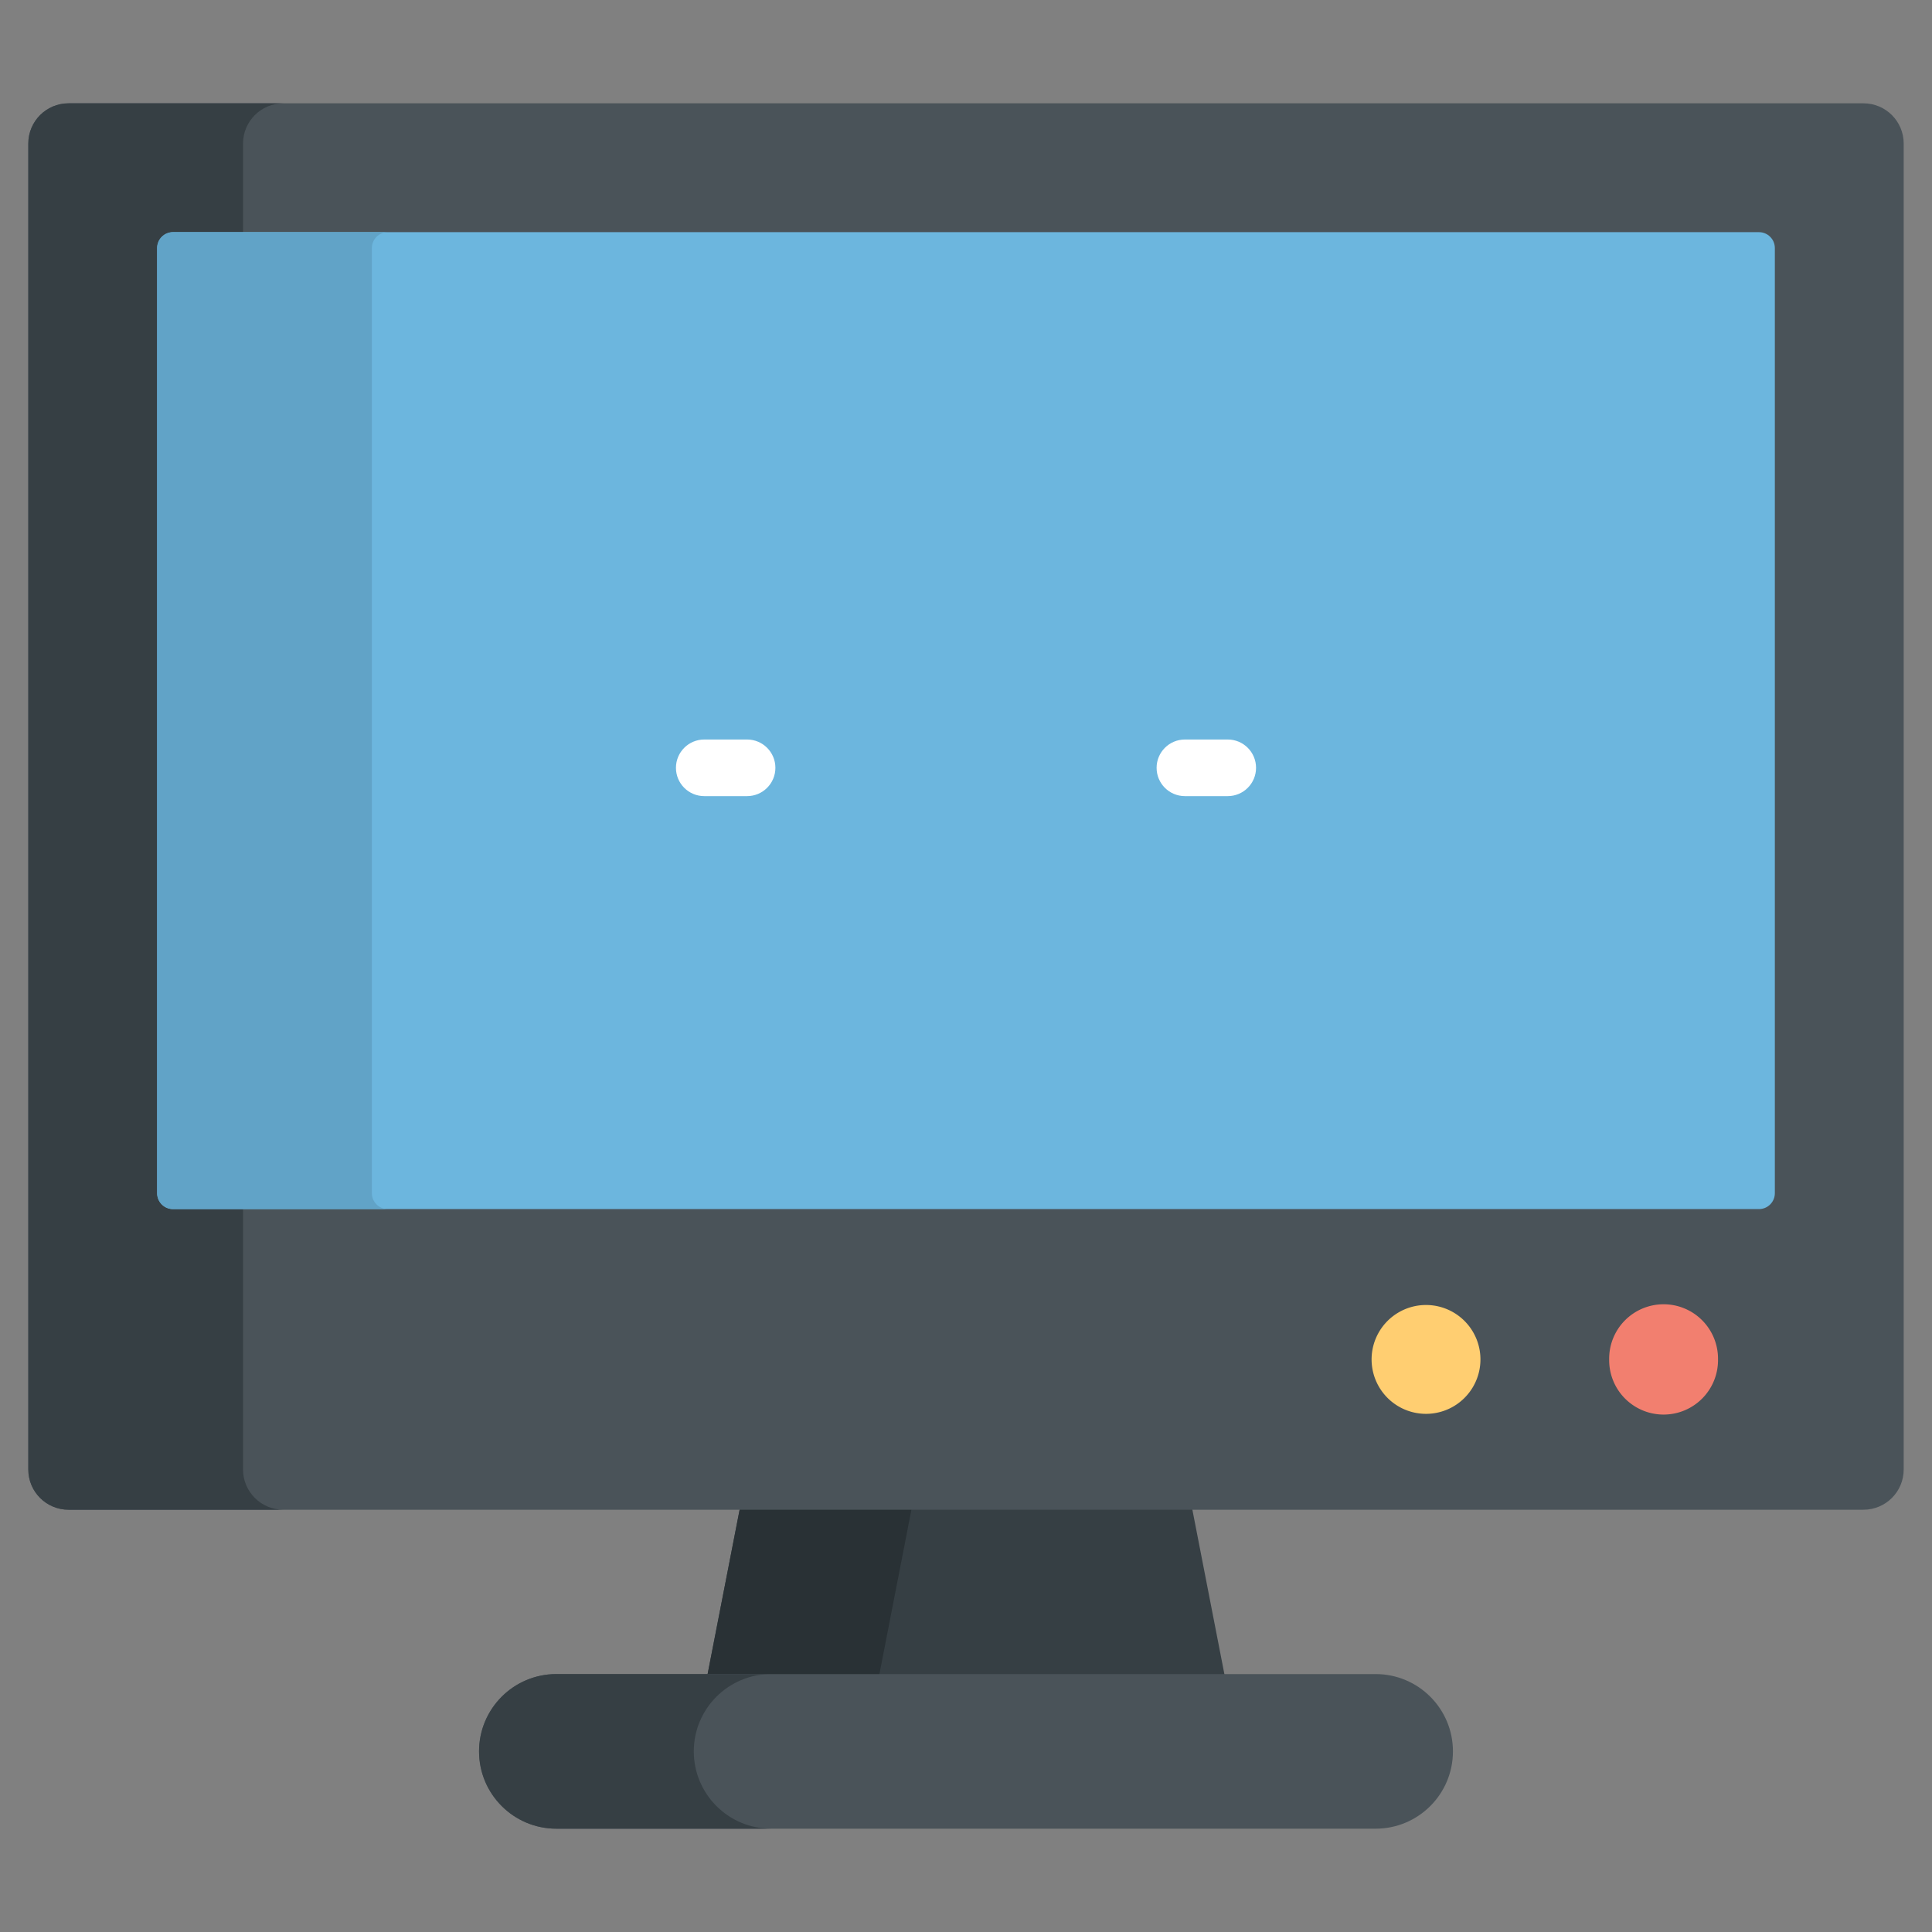 <svg xmlns="http://www.w3.org/2000/svg" viewBox="0.0 0.0 200.0 200.0" height="200.0px" width="200.0px"><rect x="0.0" y="0.0" width="200.0" height="200.0" fill="#808080" stroke="none"/><path fill="#363F44" fill-opacity="1.0"  filling="0" d="M128.306 181.302 L71.694 181.302 L78.86 144.501 L121.14 144.501 L128.306 181.302 Z"></path>
<path fill="#293135" fill-opacity="1.0"  filling="0" d="M78.86 144.501 L71.694 181.302 L89.478 181.302 L96.644 144.501 L78.86 144.501 Z"></path>
<path fill="#4A5359" fill-opacity="1.0"  filling="0" d="M192.905 156.286 L7.094 156.286 C4.794 156.286 2.93 154.422 2.93 152.122 L2.93 14.86 C2.93 12.56 4.794 10.696 7.094 10.696 L192.905 10.696 C195.205 10.696 197.07 12.56 197.07 14.86 L197.07 152.122 C197.07 154.422 195.205 156.286 192.905 156.286 Z"></path>
<path fill="#363F44" fill-opacity="1.0"  filling="0" d="M25.159 152.122 L25.159 14.86 C25.159 12.56 27.024 10.696 29.324 10.696 L7.094 10.696 C4.794 10.696 2.93 12.56 2.93 14.86 L2.93 152.122 C2.93 154.422 4.794 156.286 7.094 156.286 L29.324 156.286 C27.024 156.286 25.159 154.422 25.159 152.122 Z"></path>
<path fill="#6CB6DE" fill-opacity="1.0"  filling="0" d="M16.268 123.52 L16.268 25.678 C16.268 24.77 17.004 24.033 17.913 24.033 L182.087 24.033 C182.995 24.033 183.732 24.77 183.732 25.678 L183.732 123.52 C183.732 124.428 182.995 125.165 182.087 125.165 L17.912 125.165 C17.004 125.165 16.268 124.428 16.268 123.52 Z"></path>
<path fill="#61A3C7" fill-opacity="1.0"  filling="0" d="M38.497 123.52 L38.497 25.678 C38.497 24.77 39.234 24.033 40.143 24.033 L17.913 24.033 C17.004 24.033 16.268 24.77 16.268 25.678 L16.268 123.52 C16.268 124.428 17.004 125.165 17.913 125.165 L40.143 125.165 C39.234 125.165 38.497 124.428 38.497 123.52 Z"></path>
<path fill="#4A5359" fill-opacity="1.0"  filling="0" d="M142.406 189.305 L57.594 189.305 C53.174 189.305 49.591 185.722 49.591 181.302 L49.591 181.302 C49.591 176.882 53.174 173.299 57.594 173.299 L142.406 173.299 C146.826 173.299 150.408 176.882 150.408 181.302 L150.408 181.302 C150.408 185.722 146.826 189.305 142.406 189.305 Z"></path>
<path fill="#363F44" fill-opacity="1.0"  filling="0" d="M71.821 181.302 L71.821 181.302 C71.821 176.882 75.404 173.299 79.824 173.299 L57.594 173.299 C53.174 173.299 49.591 176.882 49.591 181.302 L49.591 181.302 C49.591 185.722 53.174 189.305 57.594 189.305 L79.824 189.305 C75.404 189.305 71.821 185.722 71.821 181.302 Z"></path>
<path fill="#F27F6F" fill-opacity="1.0"  filling="0" d="M177.848 140.727 A5.634 5.634 0.0 1 1 166.581 140.727 A5.634 5.634 0.0 1 1 177.848 140.727 Z"></path>
<path fill="#FFCE71" fill-opacity="1.0"  filling="0" d="M153.255 140.727 A5.634 5.634 0.0 1 1 141.987 140.727 A5.634 5.634 0.0 1 1 153.255 140.727 Z"></path>
<path fill="" fill-opacity="1.0"  filling="0" d="M192.905 7.766 L7.094 7.766 C3.182 7.766 0.0 10.948 0.0 14.86 L0.0 152.122 C0.0 156.034 3.182 159.216 7.094 159.216 L73.01 159.216 L70.838 170.37 L57.594 170.37 C51.566 170.37 46.662 175.274 46.662 181.302 C46.662 187.33 51.566 192.234 57.594 192.234 L142.406 192.234 C148.434 192.234 153.338 187.33 153.338 181.302 C153.338 175.274 148.434 170.37 142.406 170.37 L129.162 170.37 L126.99 159.216 L192.906 159.216 C196.818 159.216 200.0 156.034 200.0 152.122 L200.0 14.86 C200 10.948 196.817 7.766 192.905 7.766 Z M142.406 176.229 C145.203 176.229 147.479 178.505 147.479 181.302 C147.479 184.099 145.203 186.375 142.406 186.375 L57.594 186.375 C54.797 186.375 52.521 184.099 52.521 181.302 C52.521 178.505 54.797 176.229 57.594 176.229 L73.248 176.229 C73.25 176.229 73.253 176.229 73.255 176.229 C73.258 176.229 73.261 176.229 73.264 176.229 L102.265 176.229 C103.884 176.229 105.195 174.917 105.195 173.299 C105.195 171.681 103.884 170.37 102.265 170.37 L76.807 170.37 L78.979 159.216 L121.02 159.216 L123.192 170.37 L113.203 170.37 C111.585 170.37 110.273 171.681 110.273 173.299 C110.273 174.917 111.585 176.229 113.203 176.229 L126.732 176.229 C126.736 176.229 126.74 176.229 126.745 176.229 C126.749 176.229 126.752 176.229 126.757 176.229 L142.406 176.229 Z M194.14 152.122 C194.14 152.803 193.586 153.357 192.905 153.357 L123.469 153.357 C123.466 153.357 123.464 153.357 123.461 153.357 L76.547 153.357 C76.54 153.357 76.533 153.357 76.526 153.357 L7.094 153.357 C6.413 153.357 5.859 152.803 5.859 152.122 L5.859 14.86 C5.859 14.179 6.413 13.625 7.094 13.625 L192.905 13.625 C193.586 13.625 194.14 14.179 194.14 14.86 L194.14 152.122 L194.14 152.122 Z"></path>
<path fill="" fill-opacity="1.0"  filling="0" d="M182.087 21.104 L17.912 21.104 C15.39 21.104 13.338 23.156 13.338 25.678 L13.338 123.52 C13.338 126.042 15.39 128.094 17.912 128.094 L55.781 128.094 C57.399 128.094 58.711 126.783 58.711 125.165 C58.711 123.547 57.399 122.235 55.781 122.235 L19.197 122.235 L19.197 26.963 L180.802 26.963 L180.802 122.235 L66.719 122.235 C65.101 122.235 63.789 123.547 63.789 125.165 C63.789 126.783 65.101 128.094 66.719 128.094 L182.087 128.094 C184.609 128.094 186.662 126.042 186.662 123.52 L186.662 25.678 C186.661 23.156 184.609 21.104 182.087 21.104 Z"></path>
<path fill="" fill-opacity="1.0"  filling="0" d="M172.213 132.162 C167.491 132.162 163.65 136.003 163.65 140.726 C163.65 145.448 167.491 149.289 172.213 149.289 C176.935 149.289 180.777 145.448 180.777 140.726 C180.777 136.003 176.935 132.162 172.213 132.162 Z M172.213 143.43 C170.722 143.43 169.509 142.217 169.509 140.726 C169.509 139.234 170.722 138.021 172.213 138.021 C173.705 138.021 174.918 139.234 174.918 140.726 C174.918 142.217 173.705 143.43 172.213 143.43 Z"></path>
<path fill="" fill-opacity="1.0"  filling="0" d="M147.62 132.162 C142.899 132.162 139.057 136.003 139.057 140.726 C139.057 145.448 142.899 149.289 147.62 149.289 C152.342 149.289 156.184 145.448 156.184 140.726 C156.184 136.003 152.342 132.162 147.62 132.162 Z M147.62 143.43 C146.129 143.43 144.916 142.217 144.916 140.726 C144.916 139.234 146.129 138.021 147.62 138.021 C149.112 138.021 150.325 139.234 150.325 140.726 C150.325 142.217 149.112 143.43 147.62 143.43 Z"></path>
<path fill="" fill-opacity="1.0"  filling="0" d="M120.303 137.796 L79.696 137.796 C78.078 137.796 76.767 139.108 76.767 140.726 C76.767 142.343 78.078 143.655 79.696 143.655 L120.303 143.655 C121.921 143.655 123.233 142.343 123.233 140.726 C123.233 139.108 121.921 137.796 120.303 137.796 Z"></path>
<path fill="" fill-opacity="1.0"  filling="0" d="M100 85.465 C103.739 85.465 107.221 83.449 109.086 80.205 C109.892 78.803 109.409 77.012 108.006 76.205 C106.603 75.399 104.812 75.882 104.006 77.285 C103.183 78.717 101.648 79.606 100 79.606 C98.351 79.606 96.816 78.716 95.994 77.285 C95.187 75.882 93.396 75.399 91.994 76.205 C90.591 77.011 90.107 78.802 90.913 80.205 C92.779 83.449 96.26 85.465 100 85.465 Z"></path>
<path fill="" fill-opacity="1.0"  filling="0" d="M127.808 71.099 L127.808 66.663 C127.808 65.045 126.497 63.733 124.878 63.733 C123.26 63.733 121.949 65.045 121.949 66.663 L121.949 71.099 C121.949 72.717 123.26 74.028 124.878 74.028 C126.497 74.028 127.808 72.717 127.808 71.099 Z"></path>
<path fill="" fill-opacity="1.0"  filling="0" d="M78.051 71.099 L78.051 66.663 C78.051 65.045 76.739 63.733 75.121 63.733 C73.503 63.733 72.192 65.045 72.192 66.663 L72.192 71.099 C72.192 72.717 73.503 74.028 75.121 74.028 C76.739 74.028 78.051 72.717 78.051 71.099 Z"></path>
<path fill="#FFFFFF" fill-opacity="1.0"  filling="0" d="M127.096 82.414 L122.661 82.414 C121.042 82.414 119.731 81.102 119.731 79.484 C119.731 77.866 121.042 76.554 122.661 76.554 L127.096 76.554 C128.715 76.554 130.026 77.866 130.026 79.484 C130.026 81.102 128.715 82.414 127.096 82.414 Z"></path>
<path fill="#FFFFFF" fill-opacity="1.0"  filling="0" d="M77.339 82.414 L72.903 82.414 C71.285 82.414 69.974 81.102 69.974 79.484 C69.974 77.866 71.285 76.554 72.903 76.554 L77.339 76.554 C78.957 76.554 80.269 77.866 80.269 79.484 C80.269 81.102 78.957 82.414 77.339 82.414 Z"></path></svg>
